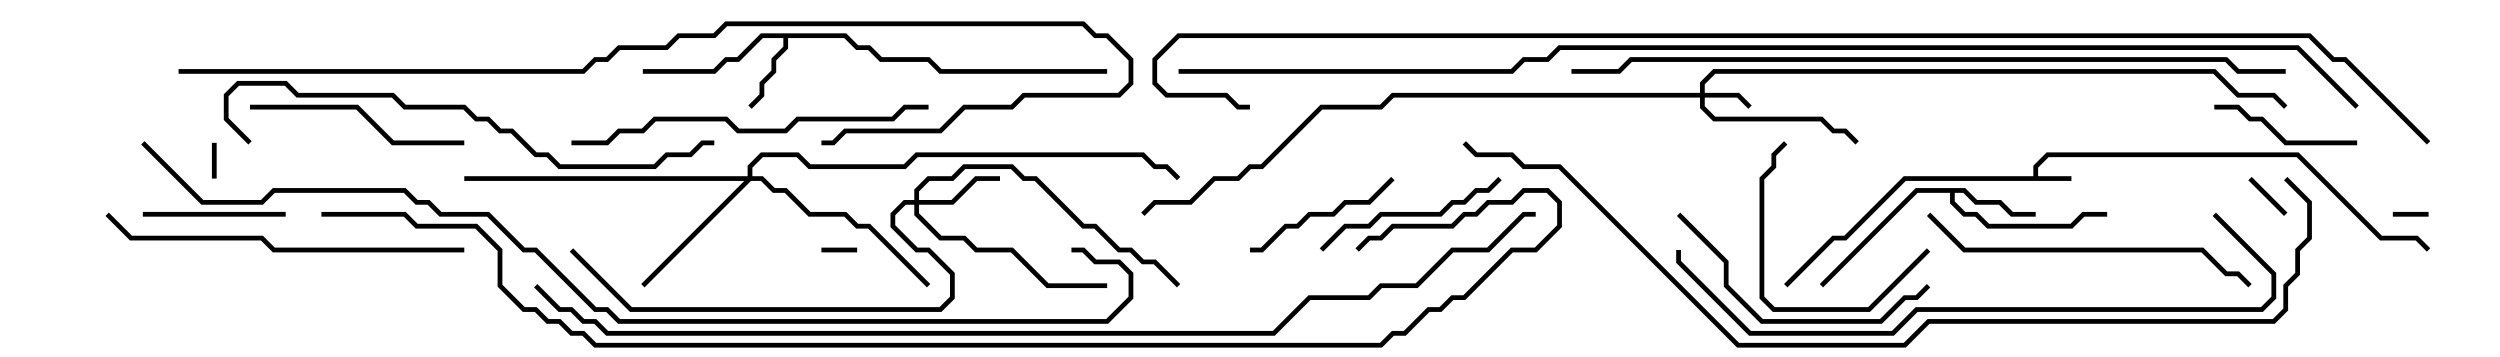 <svg version="1.1" width="105" height="15" xmlns="http://www.w3.org/2000/svg"><path d="M85.4,7.4L85.4,6.959L85.959,6.4L96.541,6.4L100.041,9.9L101.541,9.9L102.071,10.429L101.929,10.571L101.459,10.1L99.959,10.1L96.459,6.6L86.041,6.6L85.6,7.041L85.6,7.4L87,7.4L87,7.6L80.041,7.6L77.541,10.1L77.041,10.1L75.071,12.071L74.929,11.929L76.959,9.9L77.459,9.9L79.959,7.4z" stroke="none"/><path d="M35.541,1.4L36.041,1.9L36.541,1.9L37.041,2.4L39.041,2.4L39.541,2.9L46.5,2.9L46.5,3.1L39.459,3.1L38.959,2.6L36.959,2.6L36.459,2.1L35.959,2.1L35.459,1.6L33.1,1.6L33.1,2.041L32.6,2.541L32.6,3.041L32.1,3.541L32.1,4.041L31.571,4.571L31.429,4.429L31.9,3.959L31.9,3.459L32.4,2.959L32.4,2.459L32.9,1.959L32.9,1.6L32.041,1.6L31.041,2.6L30.541,2.6L30.041,3.1L27,3.1L27,2.9L29.959,2.9L30.459,2.4L30.959,2.4L31.959,1.4z" stroke="none"/><path d="M82.541,7.9L83.041,8.4L84.041,8.4L84.541,8.9L85.5,8.9L85.5,9.1L84.459,9.1L83.959,8.6L82.959,8.6L82.459,8.1L82.1,8.1L82.1,8.459L82.541,8.9L83.041,8.9L83.541,9.4L86.959,9.4L87.459,8.9L88.5,8.9L88.5,9.1L87.541,9.1L87.041,9.6L83.459,9.6L82.959,9.1L82.459,9.1L81.9,8.541L81.9,8.1L80.541,8.1L76.571,12.071L76.429,11.929L80.459,7.9z" stroke="none"/><path d="M71.4,3.9L71.4,3.459L71.959,2.9L93.041,2.9L94.041,3.9L95.541,3.9L96.071,4.429L95.929,4.571L95.459,4.1L93.959,4.1L92.959,3.1L72.041,3.1L71.6,3.541L71.6,3.9L73.041,3.9L73.571,4.429L73.429,4.571L72.959,4.1L71.6,4.1L71.6,4.459L72.041,4.9L76.541,4.9L77.041,5.4L77.541,5.4L78.071,5.929L77.929,6.071L77.459,5.6L76.959,5.6L76.459,5.1L71.959,5.1L71.4,4.541L71.4,4.1L58.541,4.1L58.041,4.6L55.541,4.6L53.041,7.1L52.541,7.1L52.041,7.6L51.041,7.6L50.041,8.6L48.541,8.6L48.071,9.071L47.929,8.929L48.459,8.4L49.959,8.4L50.959,7.4L51.959,7.4L52.459,6.9L52.959,6.9L55.459,4.4L57.959,4.4L58.459,3.9z" stroke="none"/><path d="M38.4,8.4L38.4,7.959L38.959,7.4L39.959,7.4L40.459,6.9L42.541,6.9L43.041,7.4L43.541,7.4L45.541,9.4L46.041,9.4L47.041,10.4L47.541,10.4L48.041,10.9L48.541,10.9L49.571,11.929L49.429,12.071L48.459,11.1L47.959,11.1L47.459,10.6L46.959,10.6L45.959,9.6L45.459,9.6L43.459,7.6L42.959,7.6L42.459,7.1L40.541,7.1L40.041,7.6L39.041,7.6L38.6,8.041L38.6,8.4L39.959,8.4L40.959,7.4L42,7.4L42,7.6L41.041,7.6L40.041,8.6L38.6,8.6L38.6,8.959L39.541,9.9L40.541,9.9L41.041,10.4L42.541,10.4L44.041,11.9L46.5,11.9L46.5,12.1L43.959,12.1L42.459,10.6L40.959,10.6L40.459,10.1L39.459,10.1L38.4,9.041L38.4,8.6L38.041,8.6L37.6,9.041L37.6,9.459L38.541,10.4L39.041,10.4L40.1,11.459L40.1,12.541L39.541,13.1L26.459,13.1L23.929,10.571L24.071,10.429L26.541,12.9L39.459,12.9L39.9,12.459L39.9,11.541L38.959,10.6L38.459,10.6L37.4,9.541L37.4,8.959L37.959,8.4z" stroke="none"/><path d="M31.4,7.4L31.4,6.959L31.959,6.4L33.541,6.4L34.041,6.9L37.959,6.9L38.459,6.4L48.041,6.4L48.541,6.9L49.041,6.9L49.571,7.429L49.429,7.571L48.959,7.1L48.459,7.1L47.959,6.6L38.541,6.6L38.041,7.1L33.959,7.1L33.459,6.6L32.041,6.6L31.6,7.041L31.6,7.4L32.041,7.4L32.541,7.9L33.041,7.9L34.041,8.9L35.541,8.9L36.041,9.4L36.541,9.4L39.071,11.929L38.929,12.071L36.459,9.6L35.959,9.6L35.459,9.1L33.959,9.1L32.959,8.1L32.459,8.1L31.959,7.6L31.541,7.6L27.071,12.071L26.929,11.929L31.259,7.6L19.5,7.6L19.5,7.4z" stroke="none"/><path d="M9.1,7.5L8.9,7.5L8.9,6L9.1,6z" stroke="none"/><path d="M102,8.9L102,9.1L100.5,9.1L100.5,8.9z" stroke="none"/><path d="M34.5,10.6L34.5,10.4L36,10.4L36,10.6z" stroke="none"/><path d="M94.429,7.571L94.571,7.429L96.071,8.929L95.929,9.071z" stroke="none"/><path d="M12,8.9L12,9.1L6,9.1L6,8.9z" stroke="none"/><path d="M93,4.6L93,4.4L94.041,4.4L94.541,4.9L95.041,4.9L96.041,5.9L99,5.9L99,6.1L95.959,6.1L94.959,5.1L94.459,5.1L93.959,4.6z" stroke="none"/><path d="M52.5,10.6L52.5,10.4L52.959,10.4L53.959,9.4L54.459,9.4L54.959,8.9L55.959,8.9L56.459,8.4L57.459,8.4L58.429,7.429L58.571,7.571L57.541,8.6L56.541,8.6L56.041,9.1L55.041,9.1L54.541,9.6L54.041,9.6L53.041,10.6z" stroke="none"/><path d="M80.929,10.429L81.071,10.571L78.541,13.1L74.459,13.1L73.9,12.541L73.9,7.459L74.4,6.959L74.4,6.459L74.929,5.929L75.071,6.071L74.6,6.541L74.6,7.041L74.1,7.541L74.1,12.459L74.541,12.9L78.459,12.9z" stroke="none"/><path d="M55.571,10.571L55.429,10.429L56.459,9.4L57.459,9.4L57.959,8.9L60.459,8.9L60.959,8.4L61.459,8.4L61.959,7.9L62.459,7.9L62.929,7.429L63.071,7.571L62.541,8.1L62.041,8.1L61.541,8.6L61.041,8.6L60.541,9.1L58.041,9.1L57.541,9.6L56.541,9.6z" stroke="none"/><path d="M19.5,5.9L19.5,6.1L16.459,6.1L14.959,4.6L10.5,4.6L10.5,4.4L15.041,4.4L16.541,5.9z" stroke="none"/><path d="M80.929,11.929L81.071,12.071L80.541,12.6L80.041,12.6L79.041,13.6L73.959,13.6L72.4,12.041L72.4,11.041L70.429,9.071L70.571,8.929L72.6,10.959L72.6,11.959L74.041,13.4L78.959,13.4L79.959,12.4L80.459,12.4z" stroke="none"/><path d="M94.571,11.929L94.429,12.071L93.959,11.6L93.459,11.6L92.459,10.6L82.459,10.6L80.929,9.071L81.071,8.929L82.541,10.4L92.541,10.4L93.541,11.4L94.041,11.4z" stroke="none"/><path d="M24,6.1L24,5.9L25.459,5.9L25.959,5.4L26.959,5.4L27.459,4.9L30.541,4.9L31.041,5.4L32.959,5.4L33.459,4.9L37.459,4.9L37.959,4.4L39,4.4L39,4.6L38.041,4.6L37.541,5.1L33.541,5.1L33.041,5.6L30.959,5.6L30.459,5.1L27.541,5.1L27.041,5.6L26.041,5.6L25.541,6.1z" stroke="none"/><path d="M4.429,9.071L4.571,8.929L5.541,9.9L11.041,9.9L11.541,10.4L19.5,10.4L19.5,10.6L11.459,10.6L10.959,10.1L5.459,10.1z" stroke="none"/><path d="M10.571,5.929L10.429,6.071L9.4,5.041L9.4,3.959L9.959,3.4L12.041,3.4L12.541,3.9L16.541,3.9L17.041,4.4L19.541,4.4L20.041,4.9L20.541,4.9L21.041,5.4L21.541,5.4L22.541,6.4L23.041,6.4L23.541,6.9L27.459,6.9L27.959,6.4L28.959,6.4L29.459,5.9L30,5.9L30,6.1L29.541,6.1L29.041,6.6L28.041,6.6L27.541,7.1L23.459,7.1L22.959,6.6L22.459,6.6L21.459,5.6L20.959,5.6L20.459,5.1L19.959,5.1L19.459,4.6L16.959,4.6L16.459,4.1L12.459,4.1L11.959,3.6L10.041,3.6L9.6,4.041L9.6,4.959z" stroke="none"/><path d="M92.929,9.071L93.071,8.929L95.6,11.459L95.6,12.541L95.041,13.1L80.541,13.1L79.541,14.1L73.459,14.1L70.4,11.041L70.4,10.5L70.6,10.5L70.6,10.959L73.541,13.9L79.459,13.9L80.459,12.9L94.959,12.9L95.4,12.459L95.4,11.541z" stroke="none"/><path d="M7.5,3.1L7.5,2.9L24.459,2.9L24.959,2.4L25.459,2.4L25.959,1.9L27.959,1.9L28.459,1.4L29.959,1.4L30.459,0.9L45.541,0.9L46.041,1.4L46.541,1.4L47.6,2.459L47.6,3.541L47.041,4.1L43.041,4.1L42.541,4.6L40.541,4.6L39.541,5.6L35.541,5.6L35.041,6.1L34.5,6.1L34.5,5.9L34.959,5.9L35.459,5.4L39.459,5.4L40.459,4.4L42.459,4.4L42.959,3.9L46.959,3.9L47.4,3.459L47.4,2.541L46.459,1.6L45.959,1.6L45.459,1.1L30.541,1.1L30.041,1.6L28.541,1.6L28.041,2.1L26.041,2.1L25.541,2.6L25.041,2.6L24.541,3.1z" stroke="none"/><path d="M96,2.9L96,3.1L93.959,3.1L93.459,2.6L68.541,2.6L68.041,3.1L66,3.1L66,2.9L67.959,2.9L68.459,2.4L93.541,2.4L94.041,2.9z" stroke="none"/><path d="M95.929,7.571L96.071,7.429L97.1,8.459L97.1,10.041L96.6,10.541L96.6,11.541L96.1,12.041L96.1,13.041L95.541,13.6L81.041,13.6L80.041,14.6L72.959,14.6L65.459,7.1L63.959,7.1L63.459,6.6L61.959,6.6L61.429,6.071L61.571,5.929L62.041,6.4L63.541,6.4L64.041,6.9L65.541,6.9L73.041,14.4L79.959,14.4L80.959,13.4L95.459,13.4L95.9,12.959L95.9,11.959L96.4,11.459L96.4,10.459L96.9,9.959L96.9,8.541z" stroke="none"/><path d="M5.929,6.071L6.071,5.929L8.541,8.4L10.959,8.4L11.459,7.9L17.041,7.9L17.541,8.4L18.041,8.4L18.541,8.9L20.541,8.9L22.041,10.4L22.541,10.4L25.041,12.9L25.541,12.9L26.041,13.4L46.459,13.4L47.4,12.459L47.4,11.541L46.959,11.1L45.959,11.1L45.459,10.6L45,10.6L45,10.4L45.541,10.4L46.041,10.9L47.041,10.9L47.6,11.459L47.6,12.541L46.541,13.6L25.959,13.6L25.459,13.1L24.959,13.1L22.459,10.6L21.959,10.6L20.459,9.1L18.459,9.1L17.959,8.6L17.459,8.6L16.959,8.1L11.541,8.1L11.041,8.6L8.459,8.6z" stroke="none"/><path d="M22.429,12.071L22.571,11.929L23.541,12.9L24.041,12.9L24.541,13.4L25.041,13.4L25.541,13.9L53.459,13.9L54.959,12.4L57.459,12.4L57.959,11.9L59.459,11.9L60.959,10.4L62.459,10.4L63.959,8.9L64.5,8.9L64.5,9.1L64.041,9.1L62.541,10.6L61.041,10.6L59.541,12.1L58.041,12.1L57.541,12.6L55.041,12.6L53.541,14.1L25.459,14.1L24.959,13.6L24.459,13.6L23.959,13.1L23.459,13.1z" stroke="none"/><path d="M13.5,9.1L13.5,8.9L17.041,8.9L17.541,9.4L20.041,9.4L21.1,10.459L21.1,11.959L22.041,12.9L22.541,12.9L23.041,13.4L23.541,13.4L24.041,13.9L24.541,13.9L25.041,14.4L57.959,14.4L58.459,13.9L58.959,13.9L59.959,12.9L60.459,12.9L60.959,12.4L61.459,12.4L63.459,10.4L64.459,10.4L65.4,9.459L65.4,8.541L64.959,8.1L64.041,8.1L63.541,8.6L62.541,8.6L62.041,9.1L61.541,9.1L61.041,9.6L58.541,9.6L58.041,10.1L57.541,10.1L57.071,10.571L56.929,10.429L57.459,9.9L57.959,9.9L58.459,9.4L60.959,9.4L61.459,8.9L61.959,8.9L62.459,8.4L63.459,8.4L63.959,7.9L65.041,7.9L65.6,8.459L65.6,9.541L64.541,10.6L63.541,10.6L61.541,12.6L61.041,12.6L60.541,13.1L60.041,13.1L59.041,14.1L58.541,14.1L58.041,14.6L24.959,14.6L24.459,14.1L23.959,14.1L23.459,13.6L22.959,13.6L22.459,13.1L21.959,13.1L20.9,12.041L20.9,10.541L19.959,9.6L17.459,9.6L16.959,9.1z" stroke="none"/><path d="M49.5,3.1L49.5,2.9L63.459,2.9L63.959,2.4L64.959,2.4L65.459,1.9L96.541,1.9L99.071,4.429L98.929,4.571L96.459,2.1L65.541,2.1L65.041,2.6L64.041,2.6L63.541,3.1z" stroke="none"/><path d="M102.071,5.929L101.929,6.071L98.459,2.6L97.959,2.6L96.959,1.6L49.541,1.6L48.6,2.541L48.6,3.459L49.041,3.9L51.541,3.9L52.041,4.4L52.5,4.4L52.5,4.6L51.959,4.6L51.459,4.1L48.959,4.1L48.4,3.541L48.4,2.459L49.459,1.4L97.041,1.4L98.041,2.4L98.541,2.4z" stroke="none"/></svg>